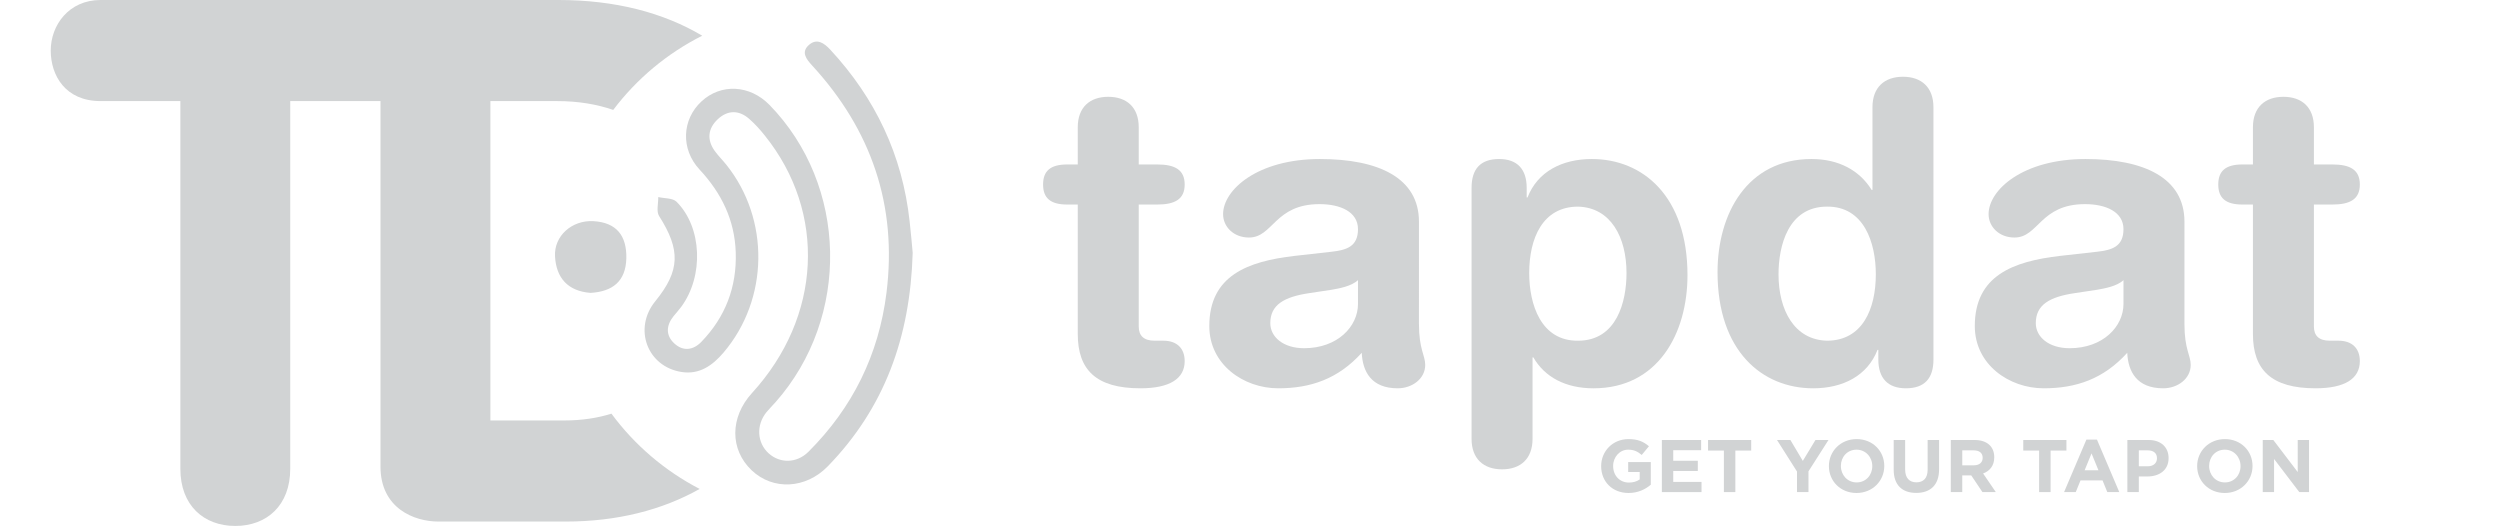 <?xml version="1.0" encoding="utf-8"?>
<!-- Generator: Adobe Illustrator 16.0.3, SVG Export Plug-In . SVG Version: 6.00 Build 0)  -->
<!DOCTYPE svg PUBLIC "-//W3C//DTD SVG 1.1//EN" "http://www.w3.org/Graphics/SVG/1.1/DTD/svg11.dtd">
<svg version="1.1" id="Layer_1" xmlns="http://www.w3.org/2000/svg" xmlns:xlink="http://www.w3.org/1999/xlink" x="0px" y="0px"
	 width="248.627px" height="52.305px" viewBox="0 0 248.627 52.305" enable-background="new 0 0 248.627 52.305"
	 xml:space="preserve">
<g id="VuzQff_4_">
	<g>
		<path fill="#D1D3D4" d="M90.768,25.144c-0.246,8.443-2.832,15.455-8.439,21.226c-2.201,2.264-5.46,2.405-7.569,0.409
			c-2.19-2.075-2.177-5.275,0.026-7.692c6.923-7.574,7.438-17.946,1.264-25.621c-0.471-0.591-0.986-1.16-1.551-1.652
			c-1.027-0.896-2.144-0.872-3.123,0.049c-0.965,0.91-1.098,2.011-0.311,3.126c0.35,0.49,0.784,0.914,1.162,1.385
			c4.356,5.431,4.236,13.386-0.264,18.681c-1.097,1.293-2.404,2.217-4.172,1.941c-3.435-0.531-4.831-4.33-2.622-7.037
			c2.477-3.044,2.527-5.099,0.377-8.479c-0.292-0.459-0.067-1.244-0.082-1.882c0.618,0.145,1.434,0.087,1.818,0.464
			c2.553,2.55,2.722,7.39,0.469,10.452c-0.239,0.328-0.519,0.621-0.77,0.937c-0.743,0.926-0.78,1.913,0.08,2.704
			c0.869,0.805,1.873,0.688,2.692-0.161c2.392-2.475,3.528-5.45,3.417-8.889c-0.105-3.224-1.416-5.9-3.596-8.24
			c-1.895-2.036-1.762-4.97,0.184-6.776c1.94-1.805,4.812-1.657,6.769,0.346c7.798,7.993,8.069,21.1,0.611,29.551
			c-0.298,0.338-0.626,0.657-0.913,1.007c-1.041,1.282-0.942,3.037,0.217,4.091c1.122,1.016,2.79,1.005,3.951-0.149
			c4.4-4.381,7.008-9.688,7.77-15.83c1.078-8.663-1.504-16.189-7.4-22.595c-0.587-0.638-1.133-1.341-0.291-2.061
			c0.781-0.664,1.489-0.162,2.089,0.479c4.492,4.841,7.185,10.506,7.903,17.089C90.601,23.211,90.698,24.412,90.768,25.144z"/>
		<path fill="#D1D3D4" d="M58.73,29.128c-2.258-0.174-3.409-1.487-3.532-3.616c-0.122-2.049,1.688-3.642,3.823-3.517
			c2.308,0.133,3.314,1.461,3.269,3.687C62.237,27.997,60.901,28.999,58.73,29.128z"/>
	</g>
</g>
<g>
	<path fill="#D1D3D4" d="M17.938,10.053h-7.94c-3.497,0-4.952-2.548-4.952-5.021C5.046,2.481,6.867,0,9.998,0h36.787
		c3.131,0,4.955,2.48,4.955,5.032c0,2.473-1.459,5.021-4.955,5.021H28.864v36.569c0,3.643-2.331,5.683-5.465,5.683
		c-3.132,0-5.462-2.04-5.462-5.683L17.938,10.053L17.938,10.053z"/>
	<path fill="#D1D3D4" d="M60.808,41.138c-1.389,0.439-2.95,0.677-4.684,0.677H48.77V10.053h6.624c2.12,0,3.969,0.319,5.592,0.878
		c2.332-3.091,5.365-5.625,8.85-7.38C65.97,1.253,61.171,0,55.541,0H43.449C40.17,0,37.84,2.263,37.84,5.609v40.793
		c0,4.153,3.354,5.467,5.758,5.467h12.671c5.089,0,9.586-1.144,13.312-3.244C66.114,46.827,63.111,44.26,60.808,41.138z"/>
</g>
<g>
	<g>
		<g>
			<g enable-background="new    ">
				<path fill="#D1D3D4" d="M107.184,20.342h-1.039c-1.703,0-2.409-0.664-2.409-1.993s0.706-1.994,2.409-1.994h1.039v-3.696
					c0-1.994,1.205-3.032,3.032-3.032c1.827,0,3.032,1.038,3.032,3.032v3.696h1.828c1.786,0,2.741,0.54,2.741,1.994
					c0,1.453-0.955,1.993-2.741,1.993h-1.828V32.47c0,0.914,0.499,1.412,1.579,1.412h0.872c1.329,0,2.118,0.748,2.118,2.035
					c0,1.745-1.495,2.7-4.403,2.7c-4.402,0-6.23-1.827-6.23-5.399V20.342z"/>
				<path fill="#D1D3D4" d="M141.116,32.221c0,2.534,0.623,3.115,0.623,4.07c0,1.371-1.287,2.326-2.74,2.326
					c-2.617,0-3.489-1.661-3.572-3.53c-2.367,2.616-5.109,3.53-8.307,3.53c-3.448,0-6.854-2.367-6.854-6.188
					c0-5.026,3.821-6.438,8.473-6.979l3.697-0.415c1.453-0.166,2.616-0.498,2.616-2.243c0-1.744-1.786-2.491-3.821-2.491
					c-4.486,0-4.61,3.322-7.02,3.322c-1.537,0-2.575-1.08-2.575-2.326c0-2.408,3.406-5.482,9.635-5.482
					c5.815,0,9.844,1.869,9.844,6.23V32.221z M135.053,27.86c-0.665,0.623-1.911,0.831-2.616,0.956l-2.201,0.332
					c-2.534,0.374-3.904,1.163-3.904,2.99c0,1.371,1.287,2.492,3.363,2.492c3.323,0,5.358-2.16,5.358-4.402V27.86z"/>
				<path fill="#D1D3D4" d="M146.349,18.681c0-1.869,0.873-2.866,2.742-2.866c1.785,0,2.74,0.997,2.74,2.866v0.955h0.084
					c0.996-2.575,3.447-3.821,6.396-3.821c5.066,0,9.511,3.697,9.511,11.547c0,5.814-2.949,11.256-9.345,11.256
					c-2.783,0-4.859-1.121-5.981-3.073h-0.083v8.099c0,1.994-1.205,3.032-3.032,3.032s-3.032-1.038-3.032-3.032V18.681z
					 M156.94,20.55c-3.531,0-4.859,3.156-4.859,6.604c0,3.115,1.162,6.771,4.859,6.729c3.862,0,4.818-3.904,4.818-6.729
					C161.759,23.582,160.18,20.633,156.94,20.55z"/>
				<path fill="#D1D3D4" d="M192.284,35.751c0,1.869-0.872,2.866-2.741,2.866c-1.786,0-2.741-0.997-2.741-2.866v-0.955h-0.083
					c-0.997,2.575-3.447,3.821-6.396,3.821c-5.068,0-9.512-3.696-9.512-11.547c0-5.814,2.949-11.256,9.345-11.256
					c2.7,0,4.776,1.122,5.981,3.074h0.082v-8.225c0-1.993,1.205-3.031,3.033-3.031c1.827,0,3.031,1.038,3.031,3.031V35.751z
					 M181.693,33.882c3.53,0,4.859-3.156,4.859-6.604c0-3.115-1.163-6.771-4.859-6.729c-3.862,0-4.818,3.904-4.818,6.729
					C176.875,30.851,178.454,33.799,181.693,33.882z"/>
				<path fill="#D1D3D4" d="M217.245,32.221c0,2.534,0.623,3.115,0.623,4.07c0,1.371-1.287,2.326-2.74,2.326
					c-2.617,0-3.489-1.661-3.572-3.53c-2.367,2.616-5.109,3.53-8.307,3.53c-3.447,0-6.854-2.367-6.854-6.188
					c0-5.026,3.82-6.438,8.473-6.979l3.697-0.415c1.453-0.166,2.616-0.498,2.616-2.243c0-1.744-1.786-2.491-3.821-2.491
					c-4.486,0-4.61,3.322-7.02,3.322c-1.537,0-2.574-1.08-2.574-2.326c0-2.408,3.405-5.482,9.635-5.482
					c5.815,0,9.844,1.869,9.844,6.23V32.221z M211.182,27.86c-0.665,0.623-1.911,0.831-2.616,0.956l-2.201,0.332
					c-2.534,0.374-3.904,1.163-3.904,2.99c0,1.371,1.287,2.492,3.363,2.492c3.323,0,5.358-2.16,5.358-4.402V27.86z"/>
				<path fill="#D1D3D4" d="M224.056,20.342h-1.038c-1.702,0-2.409-0.664-2.409-1.993s0.707-1.994,2.409-1.994h1.038v-3.696
					c0-1.994,1.205-3.032,3.033-3.032c1.826,0,3.031,1.038,3.031,3.032v3.696h1.828c1.785,0,2.74,0.54,2.74,1.994
					c0,1.453-0.955,1.993-2.74,1.993h-1.828V32.47c0,0.914,0.498,1.412,1.578,1.412h0.873c1.328,0,2.117,0.748,2.117,2.035
					c0,1.745-1.494,2.7-4.402,2.7c-4.402,0-6.23-1.827-6.23-5.399V20.342z"/>
			</g>
		</g>
	</g>
	<g>
		<g enable-background="new    ">
			<path fill="#D1D3D4" d="M161.962,49.028c-1.613,0-2.725-1.133-2.725-2.664v-0.015c0-1.473,1.147-2.68,2.717-2.68
				c0.932,0,1.494,0.252,2.035,0.711l-0.719,0.866c-0.398-0.333-0.754-0.526-1.354-0.526c-0.829,0-1.488,0.733-1.488,1.613v0.016
				c0,0.947,0.652,1.643,1.57,1.643c0.414,0,0.783-0.104,1.072-0.311v-0.74h-1.146v-0.984h2.249v2.25
				C163.642,48.657,162.909,49.028,161.962,49.028z"/>
			<path fill="#D1D3D4" d="M165.273,48.939v-5.181h3.907v1.015h-2.775v1.051h2.443v1.014h-2.443v1.088h2.812v1.014H165.273z"/>
			<path fill="#D1D3D4" d="M172.582,44.809v4.13h-1.14v-4.13h-1.576v-1.051h4.292v1.051H172.582z"/>
			<path fill="#D1D3D4" d="M179.854,46.874v2.064h-1.141v-2.043l-1.99-3.138h1.332l1.236,2.08l1.258-2.08h1.295L179.854,46.874z"/>
			<path fill="#D1D3D4" d="M184.631,49.028c-1.599,0-2.745-1.191-2.745-2.664v-0.015c0-1.473,1.162-2.68,2.76-2.68
				c1.599,0,2.746,1.191,2.746,2.664v0.016C187.392,47.822,186.229,49.028,184.631,49.028z M186.2,46.349
				c0-0.889-0.651-1.629-1.569-1.629c-0.917,0-1.554,0.726-1.554,1.613v0.016c0,0.888,0.65,1.628,1.568,1.628
				s1.555-0.726,1.555-1.613V46.349z"/>
			<path fill="#D1D3D4" d="M190.571,49.02c-1.392,0-2.242-0.776-2.242-2.301v-2.961h1.139v2.931c0,0.844,0.422,1.28,1.118,1.28
				s1.118-0.422,1.118-1.243v-2.968h1.139v2.924C192.843,48.25,191.962,49.02,190.571,49.02z"/>
			<path fill="#D1D3D4" d="M197.154,48.939l-1.11-1.658h-0.896v1.658h-1.14v-5.181h2.368c1.222,0,1.954,0.645,1.954,1.71v0.015
				c0,0.836-0.451,1.361-1.11,1.605l1.266,1.851H197.154z M197.177,45.527c0-0.488-0.341-0.739-0.896-0.739h-1.132v1.487h1.155
				c0.555,0,0.873-0.296,0.873-0.732V45.527z"/>
			<path fill="#D1D3D4" d="M203.932,44.809v4.13h-1.14v-4.13h-1.576v-1.051h4.292v1.051H203.932z"/>
			<path fill="#D1D3D4" d="M209.573,48.939l-0.473-1.162h-2.191l-0.474,1.162h-1.161l2.22-5.218h1.051l2.22,5.218H209.573z
				 M208.005,45.09l-0.688,1.681h1.376L208.005,45.09z"/>
			<path fill="#D1D3D4" d="M213.573,47.385h-0.865v1.554h-1.14v-5.181h2.116c1.236,0,1.984,0.733,1.984,1.791v0.015
				C215.669,46.763,214.735,47.385,213.573,47.385z M214.514,45.572c0-0.511-0.354-0.784-0.925-0.784h-0.881v1.583h0.902
				c0.57,0,0.903-0.34,0.903-0.784V45.572z"/>
			<path fill="#D1D3D4" d="M221.254,49.028c-1.599,0-2.745-1.191-2.745-2.664v-0.015c0-1.473,1.162-2.68,2.76-2.68
				c1.599,0,2.746,1.191,2.746,2.664v0.016C224.015,47.822,222.853,49.028,221.254,49.028z M222.823,46.349
				c0-0.889-0.651-1.629-1.569-1.629c-0.917,0-1.554,0.726-1.554,1.613v0.016c0,0.888,0.65,1.628,1.568,1.628
				s1.555-0.726,1.555-1.613V46.349z"/>
			<path fill="#D1D3D4" d="M228.667,48.939l-2.51-3.293v3.293h-1.125v-5.181h1.051l2.428,3.189v-3.189h1.125v5.181H228.667z"/>
		</g>
	</g>
</g>
</svg>
